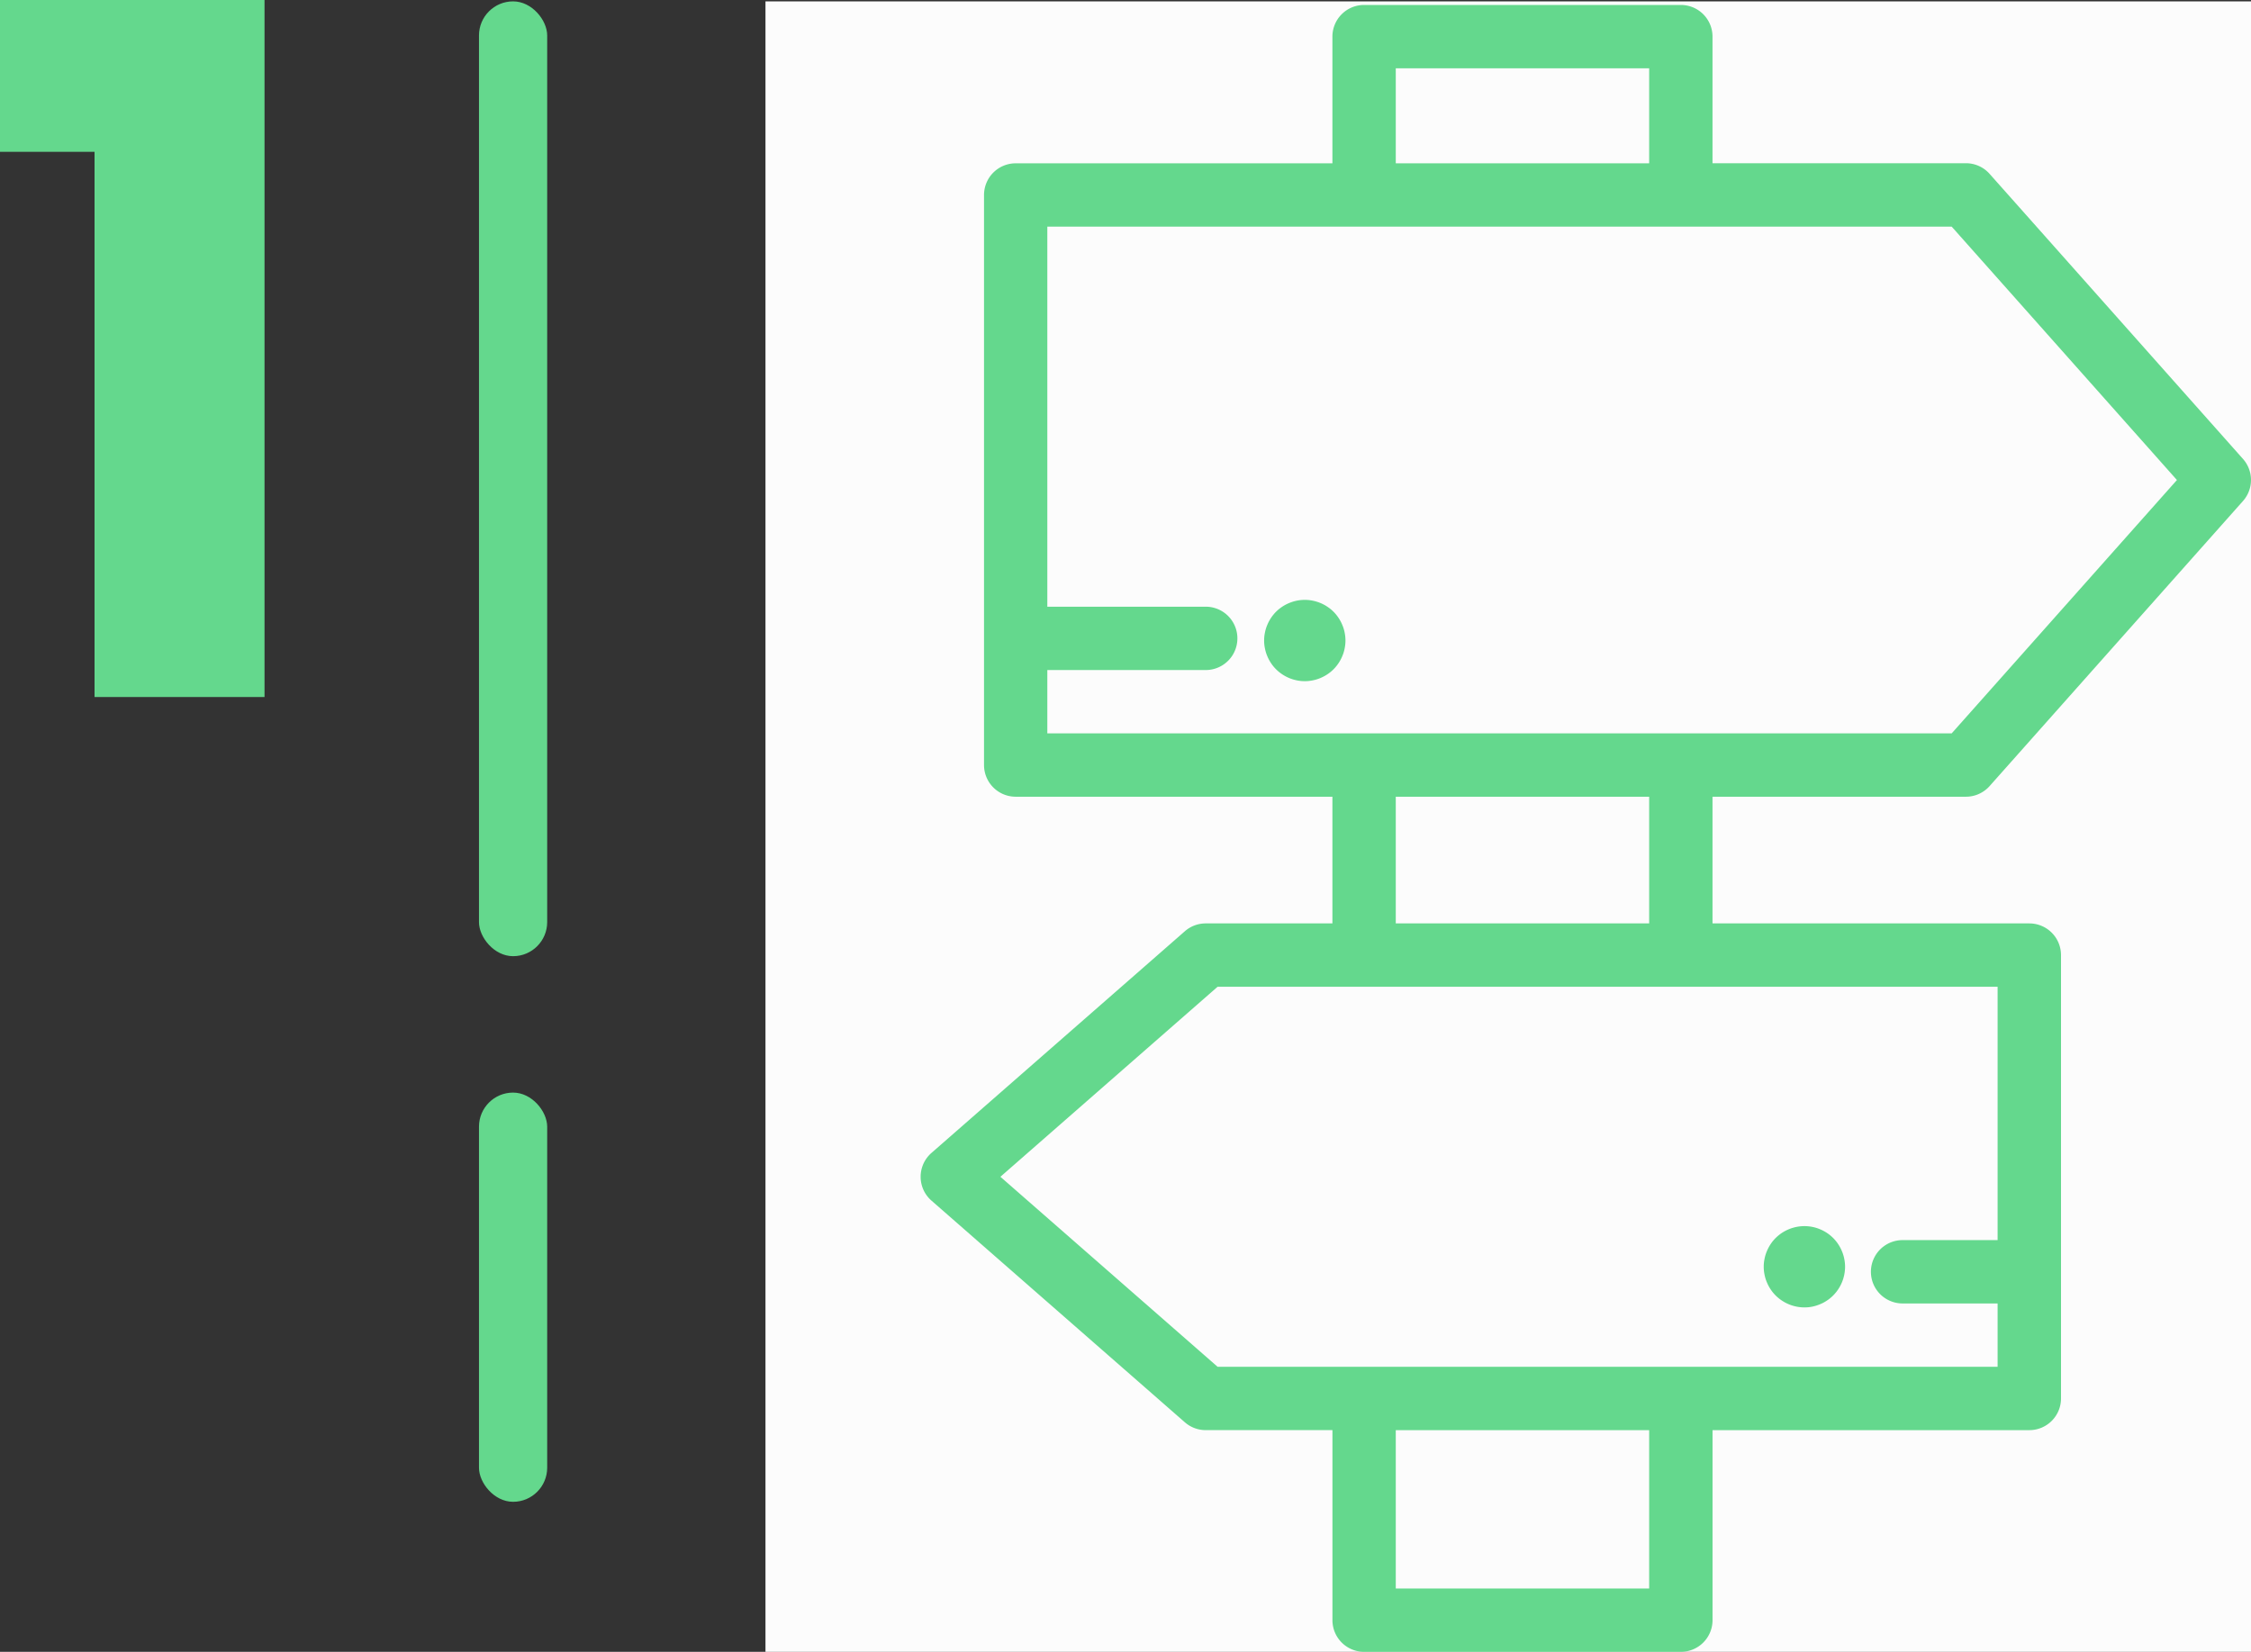 <svg xmlns="http://www.w3.org/2000/svg" viewBox="0 0 165.002 121.1" >
  <rect x="0" y="0" width="165.002" height="121.1" fill="#333333" stroke="none"/>
  <g id="Groupe_1787" data-name="Groupe 1787" transform="translate(-221.89 -2319.9)">
    <path id="Tracé_2100" data-name="Tracé 2100" d="M8.82,74H21.28V22.9H1.89V34.03H8.82Z" transform="translate(220 2297)" fill="#64d88d"/>
    <rect id="Rectangle_138" data-name="Rectangle 138" width="5" height="70" rx="2.5" transform="translate(257 2320)" fill="#64d88d"/>
    <rect id="Rectangle_139" data-name="Rectangle 139" width="5" height="30" rx="2.5" transform="translate(257 2400)" fill="#64d88d"/>
    <g id="Groupe_1670" data-name="Groupe 1670">
      <rect id="Rectangle_232" data-name="Rectangle 232" width="121" height="121" transform="translate(278 2320)" fill="#fcfcfc"/>
      <g id="panel" transform="translate(289.374 2320.263)">
        <g id="Groupe_1665" data-name="Groupe 1665" transform="translate(0)">
          <g id="Groupe_1664" data-name="Groupe 1664" transform="translate(0)">
            <path id="Tracé_2215" data-name="Tracé 2215" d="M125.852,58.046a2.323,2.323,0,0,0,1.735-.779l18.575-20.9a2.322,2.322,0,0,0,0-3.085l-18.575-20.9a2.322,2.322,0,0,0-1.735-.779H107.277V2.322A2.322,2.322,0,0,0,104.956,0H81.737a2.322,2.322,0,0,0-2.322,2.322v9.288H56.2a2.322,2.322,0,0,0-2.322,2.322V55.725A2.322,2.322,0,0,0,56.2,58.046H79.415v9.288H70.128a2.321,2.321,0,0,0-1.529.574L50.024,84.161a2.322,2.322,0,0,0,0,3.495L68.6,103.909a2.323,2.323,0,0,0,1.529.574h9.288v13.931a2.322,2.322,0,0,0,2.322,2.322h23.218a2.322,2.322,0,0,0,2.322-2.322V104.484H130.5a2.322,2.322,0,0,0,2.322-2.322V69.656a2.322,2.322,0,0,0-2.322-2.322H107.277V58.046ZM84.059,4.644h18.575v6.965H84.059Zm18.575,111.449H84.059V104.484h18.575Zm25.541-44.115V90.552h-6.965a2.322,2.322,0,1,0,0,4.644h6.965V99.84H71L55.078,85.909,71,71.977h57.174ZM84.059,67.334V58.046h18.575v9.288Zm20.9-13.931H58.518V48.759H70.128a2.322,2.322,0,1,0,0-4.644H58.518V16.253H124.81L141.32,34.828,124.81,53.4H104.955Z" transform="translate(-49.231)" fill="#64d88d"/>
          </g>
        </g>
        <g id="Groupe_1667" data-name="Groupe 1667" transform="translate(61.8 89.526)">
          <g id="Groupe_1666" data-name="Groupe 1666" transform="translate(0)">
            <path id="Tracé_2216" data-name="Tracé 2216" d="M320.98,386.405a2.8,2.8,0,0,0-.17-.557,2.918,2.918,0,0,0-.274-.516,2.9,2.9,0,0,0-.823-.823,2.96,2.96,0,0,0-.516-.274,2.8,2.8,0,0,0-.557-.17,3,3,0,0,0-2.689.814,2.858,2.858,0,0,0-.37.453,2.958,2.958,0,0,0-.274.516,2.8,2.8,0,0,0-.17.557,2.864,2.864,0,0,0,0,1.163,2.8,2.8,0,0,0,.17.557,2.918,2.918,0,0,0,.274.516,2.841,2.841,0,0,0,.37.453,3,3,0,0,0,2.108.874,2.934,2.934,0,0,0,.581-.057,3.025,3.025,0,0,0,.557-.173,2.751,2.751,0,0,0,.516-.274,2.842,2.842,0,0,0,.453-.37,3,3,0,0,0,.874-2.108A2.932,2.932,0,0,0,320.98,386.405Z" transform="translate(-315.077 -384.008)" fill="#64d88d"/>
          </g>
        </g>
        <g id="Groupe_1669" data-name="Groupe 1669" transform="translate(25.178 43.615)">
          <g id="Groupe_1668" data-name="Groupe 1668" transform="translate(0)">
            <path id="Tracé_2217" data-name="Tracé 2217" d="M163.441,189.48a2.8,2.8,0,0,0-.17-.557,2.918,2.918,0,0,0-.274-.516,2.895,2.895,0,0,0-.823-.823,3.035,3.035,0,0,0-.513-.274,3.121,3.121,0,0,0-.56-.17,2.936,2.936,0,0,0-1.163,0,3.018,3.018,0,0,0-.557.17,2.917,2.917,0,0,0-.516.274,2.895,2.895,0,0,0-.823.823,2.959,2.959,0,0,0-.274.516,2.8,2.8,0,0,0-.17.557,2.863,2.863,0,0,0,0,1.163,2.8,2.8,0,0,0,.17.557,2.918,2.918,0,0,0,.274.516,2.841,2.841,0,0,0,.37.453,3,3,0,0,0,2.108.874,2.937,2.937,0,0,0,.581-.06,2.893,2.893,0,0,0,.56-.17,3.012,3.012,0,0,0,.513-.274,2.9,2.9,0,0,0,.823-.823,2.959,2.959,0,0,0,.274-.516,2.8,2.8,0,0,0,.17-.557,2.862,2.862,0,0,0,0-1.163Z" transform="translate(-157.538 -187.082)" fill="#64d88d"/>
          </g>
        </g>
      </g>
    </g>
  </g>
</svg>



